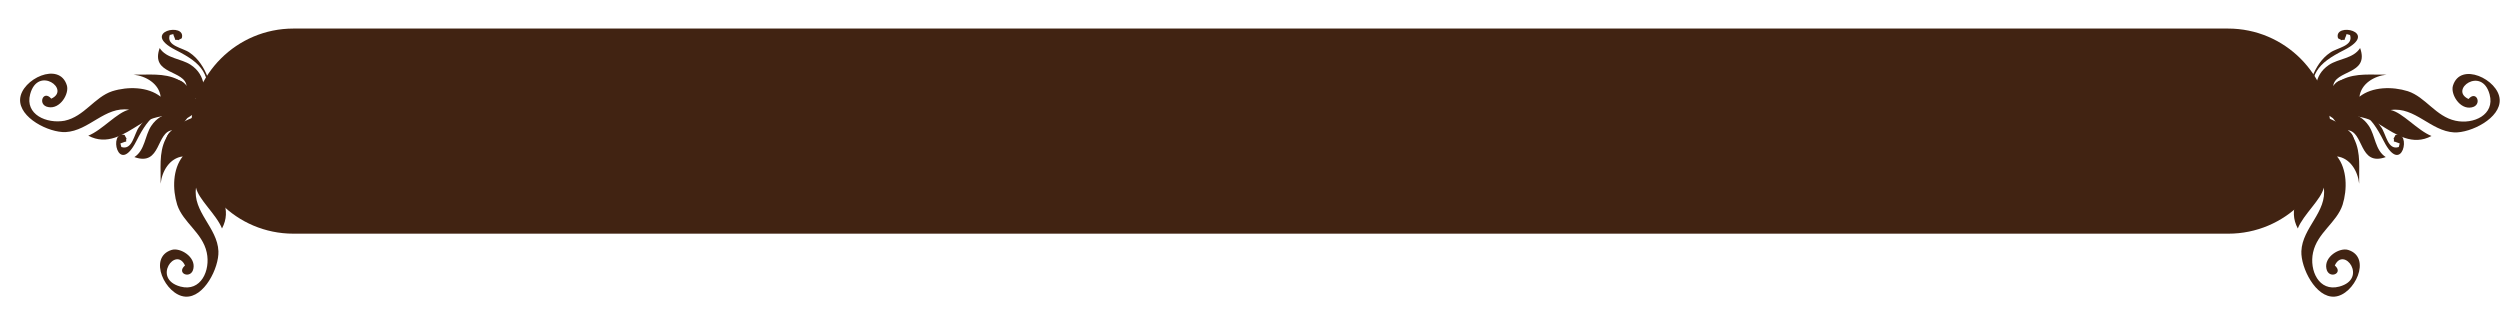 <?xml version="1.0" encoding="utf-8"?>
<!-- Generator: Adobe Illustrator 24.0.2, SVG Export Plug-In . SVG Version: 6.00 Build 0)  -->
<svg version="1.1" id="Layer_1" xmlns="http://www.w3.org/2000/svg" xmlns:xlink="http://www.w3.org/1999/xlink" x="0px" y="0px"
	 viewBox="0 0 770.3 96.8" style="enable-background:new 0 0 770.3 96.8;" xml:space="preserve">
<style type="text/css">
	.st0{fill:#412312;}
</style>
<g>
	<path class="st0" d="M686.6,72H90.4c-17.5,0-31.6-14.2-31.6-31.6v0c0-17.5,14.2-31.6,31.6-31.6h596.1c17.5,0,31.6,14.2,31.6,31.6v0
		C718.2,57.9,704,72,686.6,72z"/>
	<g>
		<g>
			<g>
				<g>
					<g>
						<path class="st0" d="M713.5,33.7c-0.2-5.4-0.8-10.4,4.1-13.7c3-2,7.5-1.9,9.6-5.2c3,8.4-8,6.6-8.3,11.9
							c1.2-2.5,3.9-2.2,6.3-2.6c0.2-0.1,0.2-0.1,0,0c-2.1,4.5-6.5,4-10,7L713.5,33.7z"/>
						<path class="st0" d="M712.2,32.2c-0.5-9.5,1.6-12.5,10.1-16.8c11.2-5.7-3.5-8.7-1.9-3.6c0.4,0.2,0.8,0.4,1.1,0.6
							c0.1-0.2,0.7-0.1,0.9-0.1c0.1-0.6,0.6-1.4,0.6-1.8c0,0,1.2,0.3,1.1,0.3c1.1,3.4-4,3.9-6.1,5.4c-2.7,1.8-4.5,4.7-5.6,7.6
							L712.2,32.2z"/>
					</g>
					<path class="st0" d="M713.3,37.5c2.1-5.3,3.3-10.5,8.4-13c4.2-2.1,9.3-1.4,13.7-1.5c-3.9,0.4-7.9,2.8-8.4,6.8
						c3.9-3.1,10.1-3.2,14.9-1.7c5.5,1.8,8.6,7.8,14.7,9.1c5.5,1.2,12.2-1.8,10.5-8.1c-2.4-8.9-12.6-1.4-6.5,1.4
						c2.5-2.9,4.4,2,0.9,2.6c-3.6,0.7-6.5-4.1-5.7-6.7c2.3-7.5,14-1.9,14.4,4.2c0.4,5.8-8.9,10.4-14,10.2c-7.3-0.4-12.1-8-19.6-6.9
						c3.6,0.7,8.3,6.3,12.6,8c-5.8,3.1-10.9-0.4-15.6-3.3c-6.5-4-11.4-2.7-17.6-3.1L713.3,37.5z"/>
				</g>
				<g>
					<g>
						<path class="st0" d="M716.2,34.7c5.4-0.2,10.4-0.8,13.7,4.1c2,3,1.9,7.5,5.2,9.6c-8.4,3-6.6-8-11.9-8.3
							c2.5,1.2,2.2,3.9,2.6,6.3c0.1,0.2,0.1,0.2,0,0c-4.5-2.1-4-6.5-7-10L716.2,34.7z"/>
						<path class="st0" d="M717.7,33.4c9.5-0.5,12.5,1.6,16.8,10.1c5.7,11.2,8.7-3.5,3.6-1.9c-0.2,0.4-0.4,0.8-0.6,1.1
							c0.2,0.1,0.1,0.7,0.1,0.9c0.6,0.1,1.4,0.5,1.8,0.6c0,0-0.3,1.2-0.3,1.1c-3.4,1.1-3.9-4-5.4-6.1c-1.8-2.7-4.7-4.5-7.6-5.6
							L717.7,33.4z"/>
					</g>
					<path class="st0" d="M712.4,34.5c5.3,2.1,10.5,3.3,13,8.4c2.1,4.2,1.4,9.3,1.5,13.7c-0.4-3.9-2.8-7.9-6.8-8.4
						c3.1,3.9,3.2,10.1,1.7,14.9c-1.8,5.5-7.8,8.6-9.1,14.7c-1.2,5.5,1.8,12.2,8.1,10.5c8.9-2.4,1.4-12.6-1.4-6.5
						c2.9,2.5-2,4.4-2.6,0.9c-0.7-3.6,4.1-6.5,6.7-5.7c7.5,2.3,1.9,14-4.2,14.4c-5.8,0.4-10.4-8.9-10.2-14c0.3-7.3,8-12.1,6.9-19.6
						c-0.7,3.6-6.3,8.3-8,12.6c-3.1-5.8,0.4-10.9,3.2-15.6c4-6.5,2.7-11.4,3.1-17.6L712.4,34.5z"/>
				</g>
			</g>
		</g>
		<g>
			<g>
				<g>
					<g>
						<path class="st0" d="M62.9,33.7c0.2-5.4,0.8-10.4-4.1-13.7c-3-2-7.5-1.9-9.6-5.2c-3,8.4,8,6.6,8.3,11.9
							c-1.2-2.5-3.9-2.2-6.3-2.6c-0.2-0.1-0.2-0.1,0,0c2.1,4.5,6.5,4,10,7L62.9,33.7z"/>
						<path class="st0" d="M64.2,32.2c0.5-9.5-1.6-12.5-10.1-16.8c-11.2-5.7,3.5-8.7,1.9-3.6c-0.4,0.2-0.8,0.4-1.1,0.6
							c-0.1-0.2-0.7-0.1-0.9-0.1c-0.1-0.6-0.6-1.4-0.6-1.8c0,0-1.2,0.3-1.1,0.3c-1.1,3.4,4,3.9,6.1,5.4c2.7,1.8,4.5,4.7,5.6,7.6
							L64.2,32.2z"/>
					</g>
					<path class="st0" d="M63.2,37.5c-2.1-5.3-3.3-10.5-8.4-13c-4.2-2.1-9.3-1.4-13.7-1.5c3.9,0.4,7.9,2.8,8.4,6.8
						c-3.9-3.1-10.1-3.2-14.9-1.7c-5.5,1.8-8.6,7.8-14.7,9.1C14.4,38.2,7.6,35.3,9.3,29c2.4-8.9,12.6-1.4,6.5,1.4
						c-2.5-2.9-4.4,2-0.9,2.6c3.6,0.7,6.5-4.1,5.7-6.7c-2.3-7.5-14-1.9-14.4,4.2c-0.4,5.8,8.9,10.4,14,10.2c7.3-0.4,12.1-8,19.6-6.9
						c-3.6,0.7-8.3,6.3-12.6,8c5.8,3.1,10.9-0.4,15.6-3.3c6.5-4,11.4-2.7,17.6-3.1L63.2,37.5z"/>
				</g>
				<g>
					<g>
						<path class="st0" d="M60.3,34.7c-5.4-0.2-10.4-0.8-13.7,4.1c-2,3-1.9,7.5-5.2,9.6c8.4,3,6.6-8,11.9-8.3
							c-2.5,1.2-2.2,3.9-2.6,6.3c-0.1,0.2-0.1,0.2,0,0c4.5-2.1,4-6.5,7-10L60.3,34.7z"/>
						<path class="st0" d="M58.8,33.4C49.3,32.9,46.3,35,42,43.5c-5.7,11.2-8.7-3.5-3.6-1.9c0.2,0.4,0.4,0.8,0.6,1.1
							c-0.2,0.1-0.1,0.7-0.1,0.9c-0.6,0.1-1.4,0.5-1.8,0.6c0,0,0.3,1.2,0.3,1.1c3.4,1.1,3.9-4,5.4-6.1c1.8-2.7,4.7-4.5,7.6-5.6
							L58.8,33.4z"/>
					</g>
					<path class="st0" d="M64,34.5c-5.3,2.1-10.5,3.3-13,8.4c-2.1,4.2-1.4,9.3-1.5,13.7c0.4-3.9,2.8-7.9,6.8-8.4
						c-3.1,3.9-3.2,10.1-1.7,14.9c1.8,5.5,7.8,8.6,9.1,14.7c1.2,5.5-1.8,12.2-8.1,10.5c-8.9-2.4-1.4-12.6,1.4-6.5
						c-2.9,2.5,2,4.4,2.6,0.9c0.7-3.6-4.1-6.5-6.7-5.7c-7.5,2.3-1.9,14,4.2,14.4c5.8,0.4,10.4-8.9,10.2-14c-0.3-7.3-8-12.1-6.9-19.6
						c0.7,3.6,6.3,8.3,8,12.6c3.1-5.8-0.4-10.9-3.2-15.6c-4-6.5-2.7-11.4-3.1-17.6L64,34.5z"/>
				</g>
			</g>
		</g>
	</g>
</g>
</svg>
